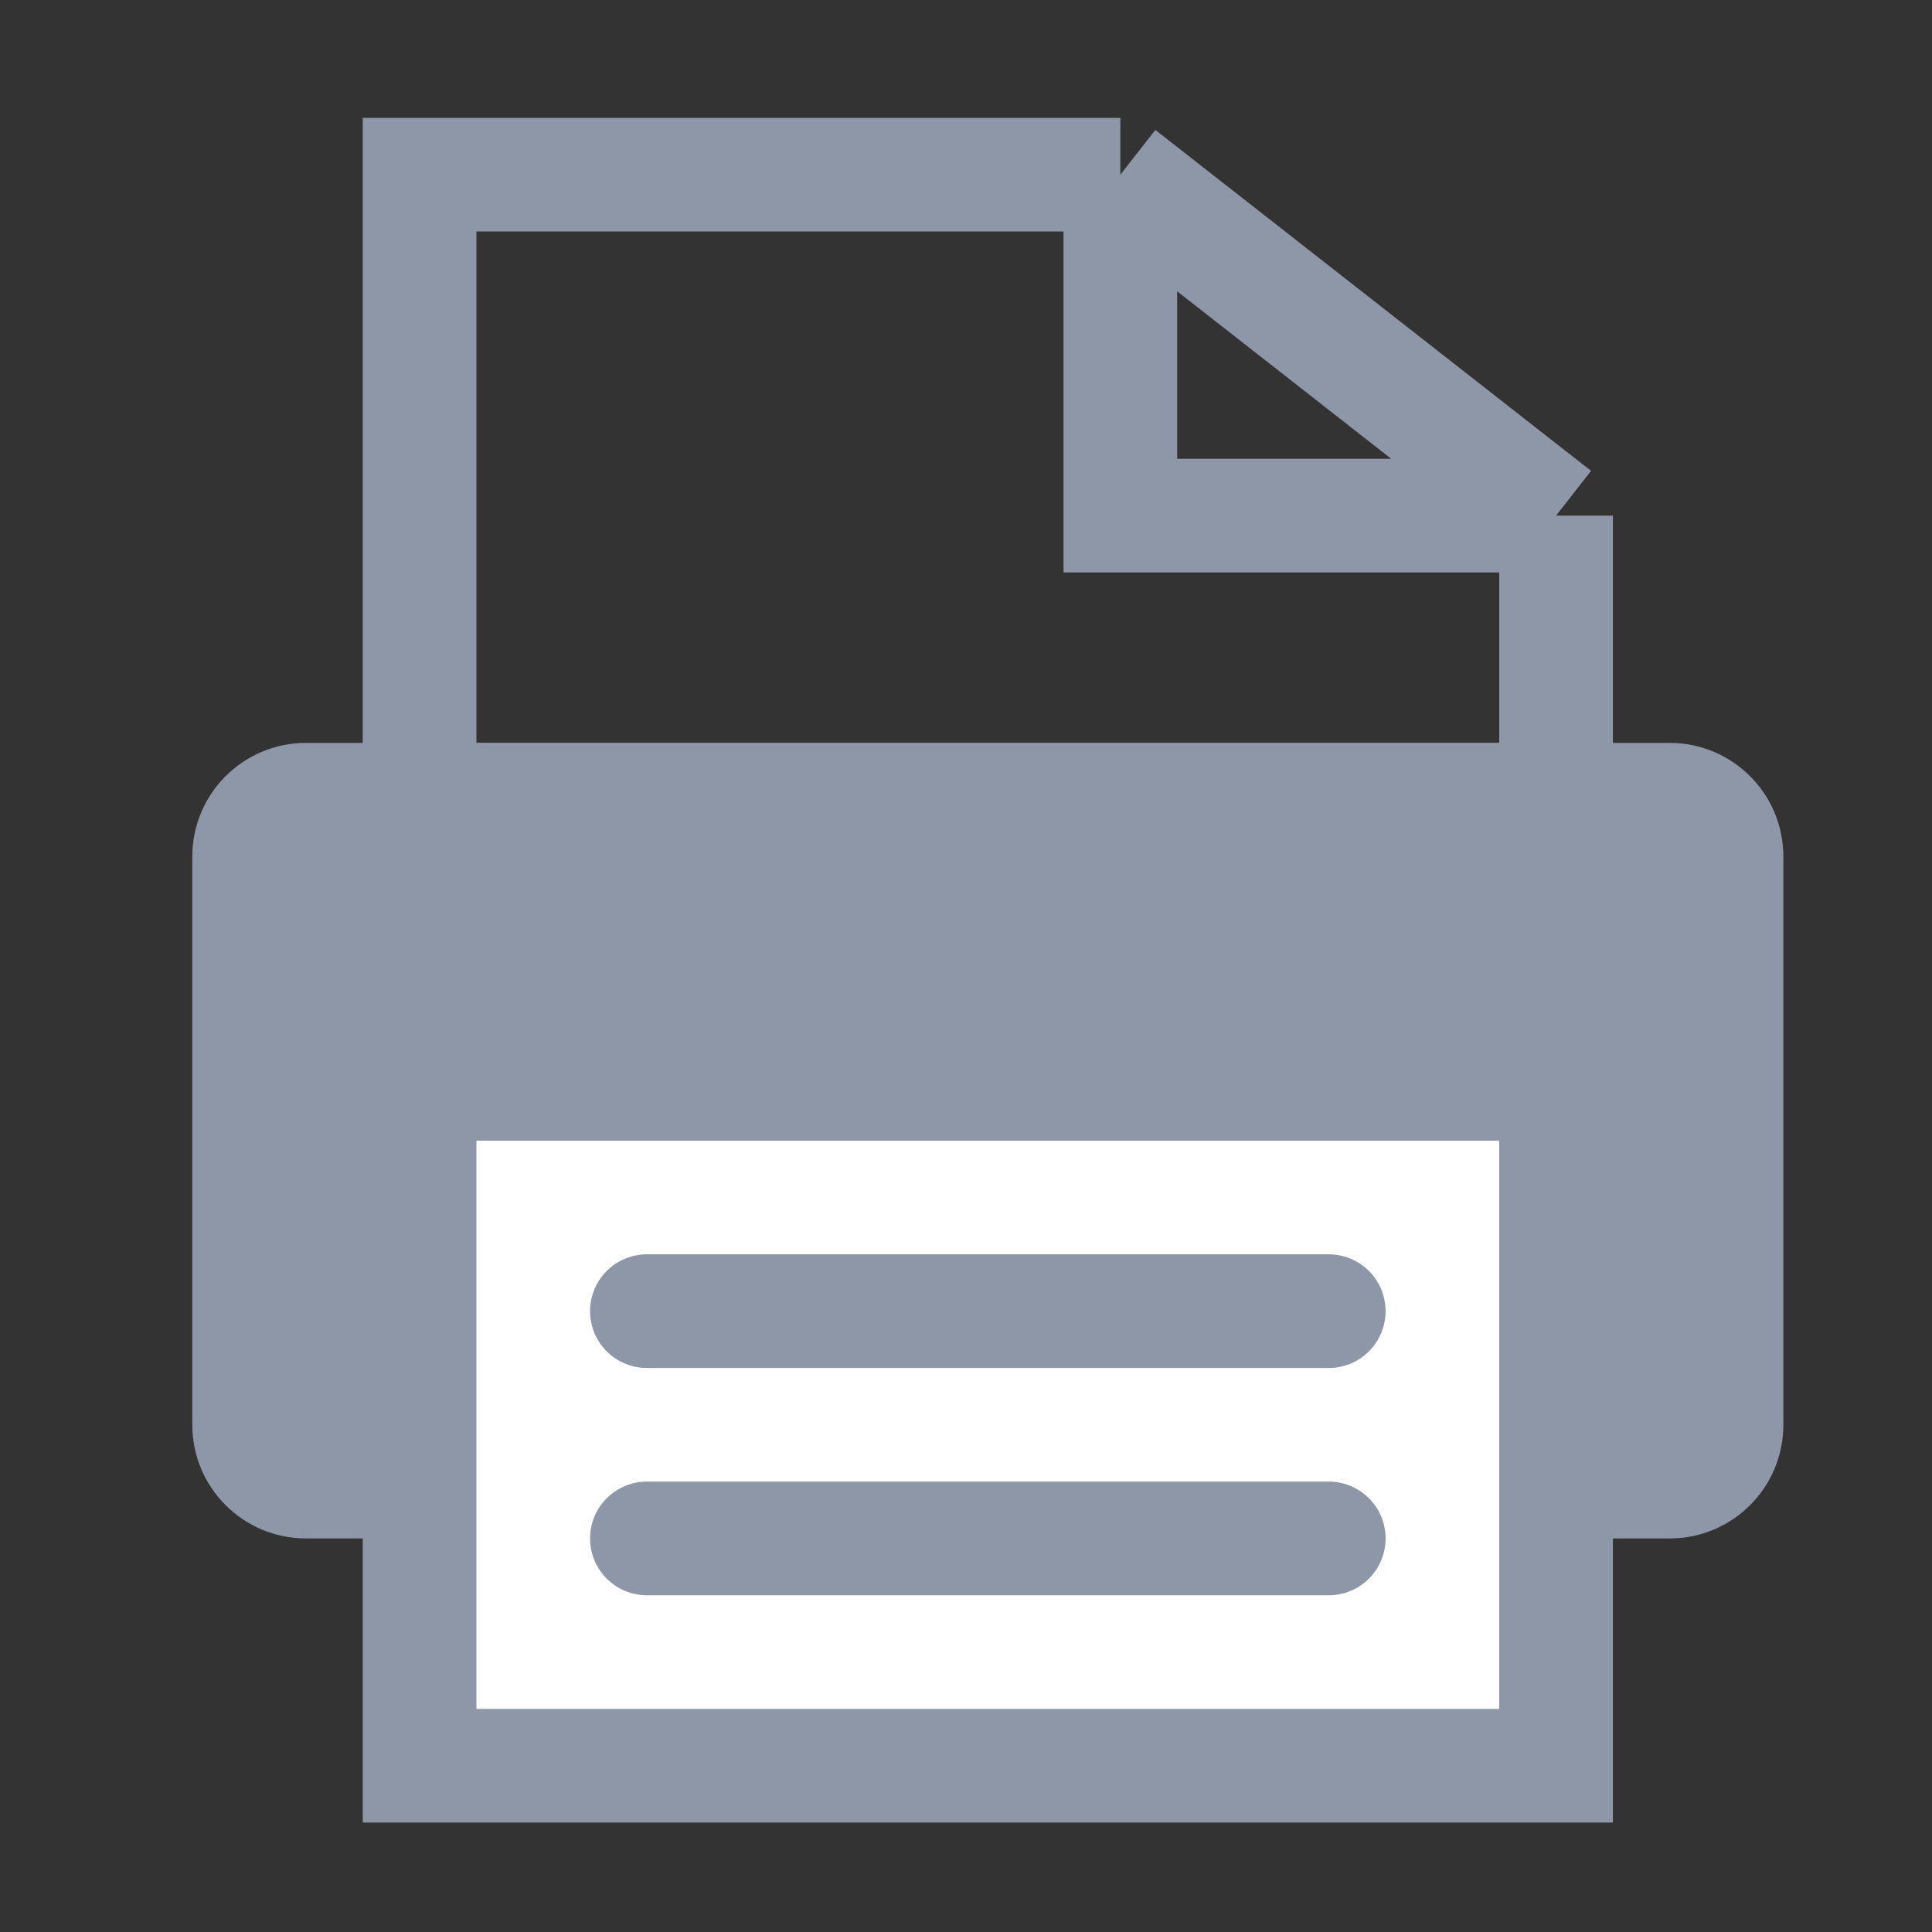 <svg width="17" height="17" viewBox="0 0 17 17" fill="none" xmlns="http://www.w3.org/2000/svg">
<rect x="0" y="0" width="17" height="17" fill="#333333" stroke="none"/>
<g clip-path="url(#clip0)">
<path d="M9.858 1.537H3.692V7.037H13.692V4.537M9.858 1.537L13.692 4.537M9.858 1.537V4.537H13.692" stroke="#8E97A7" stroke-miterlimit="10"/>
<path d="M1.692 12.537V7.537C1.692 6.985 2.14 6.537 2.692 6.537H14.692C15.245 6.537 15.692 6.985 15.692 7.537V12.537C15.692 13.089 15.245 13.537 14.692 13.537H2.692C2.14 13.537 1.692 13.089 1.692 12.537Z" fill="#8E97A7"/>
<rect x="3.692" y="9.537" width="10" height="6" fill="white" stroke="#8E97A7"/>
<path d="M5.692 11.537H11.692" stroke="#8E97A7" stroke-linecap="round" stroke-linejoin="round"/>
<path d="M5.692 13.537H11.692" stroke="#8E97A7" stroke-linecap="round" stroke-linejoin="round"/>
</g>
<defs>
<clipPath id="clip0">
<rect width="16" height="16" fill="white" transform="translate(0.692 0.537)"/>
</clipPath>
</defs>
</svg>
